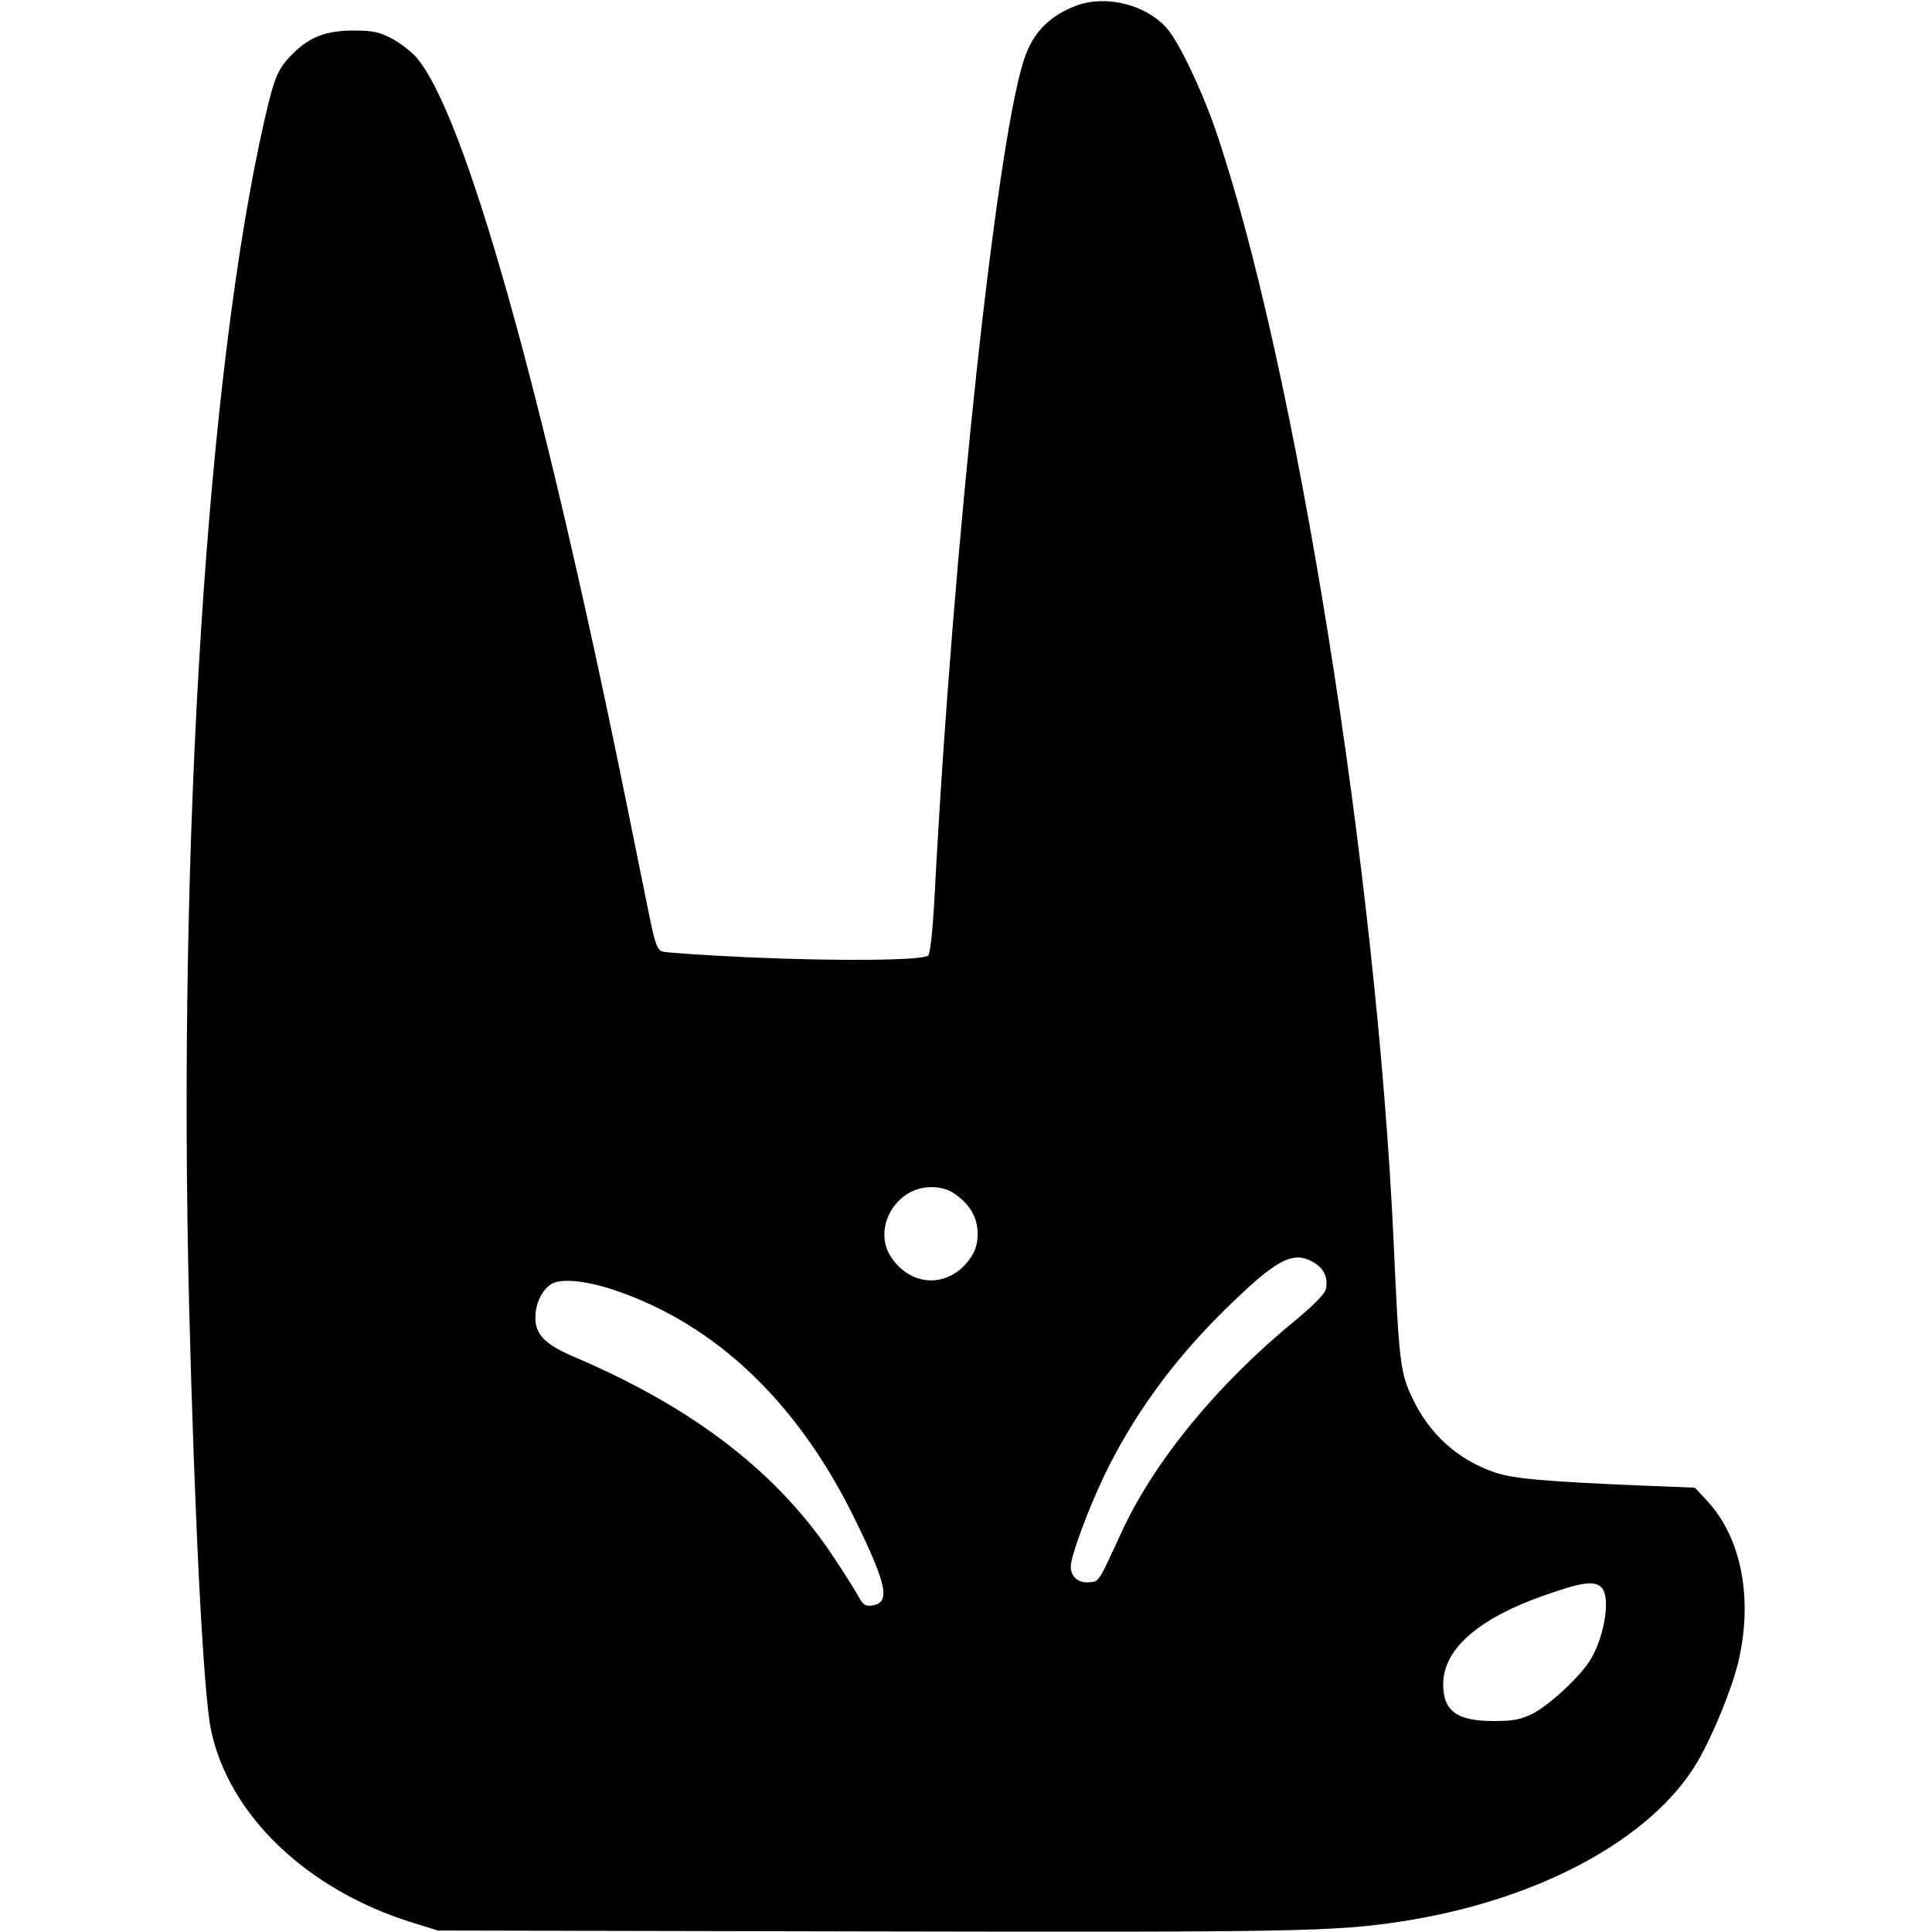 <?xml version="1.0" standalone="no"?>
<!DOCTYPE svg PUBLIC "-//W3C//DTD SVG 20010904//EN"
 "http://www.w3.org/TR/2001/REC-SVG-20010904/DTD/svg10.dtd">
<svg version="1.0" xmlns="http://www.w3.org/2000/svg"
 width="664pt" height="664pt" viewBox="0 0 664 664"
 preserveAspectRatio="xMidYMid meet">
<g transform="translate(0,664) scale(0.1,-0.1)"
fill="#000000" stroke="none">
<path d="M3703 6622 c-88 -32 -145 -85 -177 -168 -95 -244 -252 -1692 -315
-2913 -6 -103 -14 -178 -21 -185 -17 -17 -309 -20 -620 -6 -151 7 -284 16
-295 20 -16 6 -24 29 -42 116 -12 60 -50 244 -83 409 -288 1417 -554 2359
-720 2549 -18 20 -56 49 -84 64 -43 22 -64 27 -131 27 -94 0 -151 -22 -208
-79 -52 -51 -64 -81 -97 -224 -198 -867 -300 -2468 -260 -4082 19 -741 49
-1328 75 -1455 61 -292 328 -549 690 -662 l90 -28 1460 -3 c1481 -3 1621 -1
1850 34 471 72 862 283 1019 549 53 91 119 252 141 346 50 216 10 424 -108
551 l-42 45 -175 7 c-338 14 -452 24 -514 46 -126 43 -224 132 -282 255 -41
85 -46 124 -64 530 -58 1279 -340 3039 -615 3836 -48 137 -124 295 -164 341
-71 81 -206 116 -308 80z m-422 -4085 c52 -35 79 -82 79 -137 0 -32 -7 -58
-23 -81 -71 -106 -203 -106 -274 0 -66 98 15 241 137 241 32 0 58 -7 81 -23z
m1236 -237 c35 -21 49 -55 39 -93 -3 -14 -47 -58 -103 -104 -268 -219 -487
-486 -599 -730 -79 -172 -76 -168 -110 -171 -37 -4 -64 19 -64 53 0 36 56 189
115 313 97 202 232 389 403 559 188 186 246 218 319 173z m-2402 -95 c347
-118 629 -387 825 -790 110 -225 121 -285 56 -293 -21 -3 -30 3 -44 28 -9 18
-47 78 -84 134 -191 291 -479 515 -891 691 -104 44 -137 78 -137 136 0 47 20
91 52 114 31 23 120 15 223 -20z m3389 -1021 c32 -31 12 -164 -37 -247 -35
-58 -142 -158 -202 -188 -40 -19 -66 -24 -130 -24 -128 0 -175 34 -175 127 0
119 120 225 345 304 130 46 175 53 199 28z"/>
</g>
</svg>
